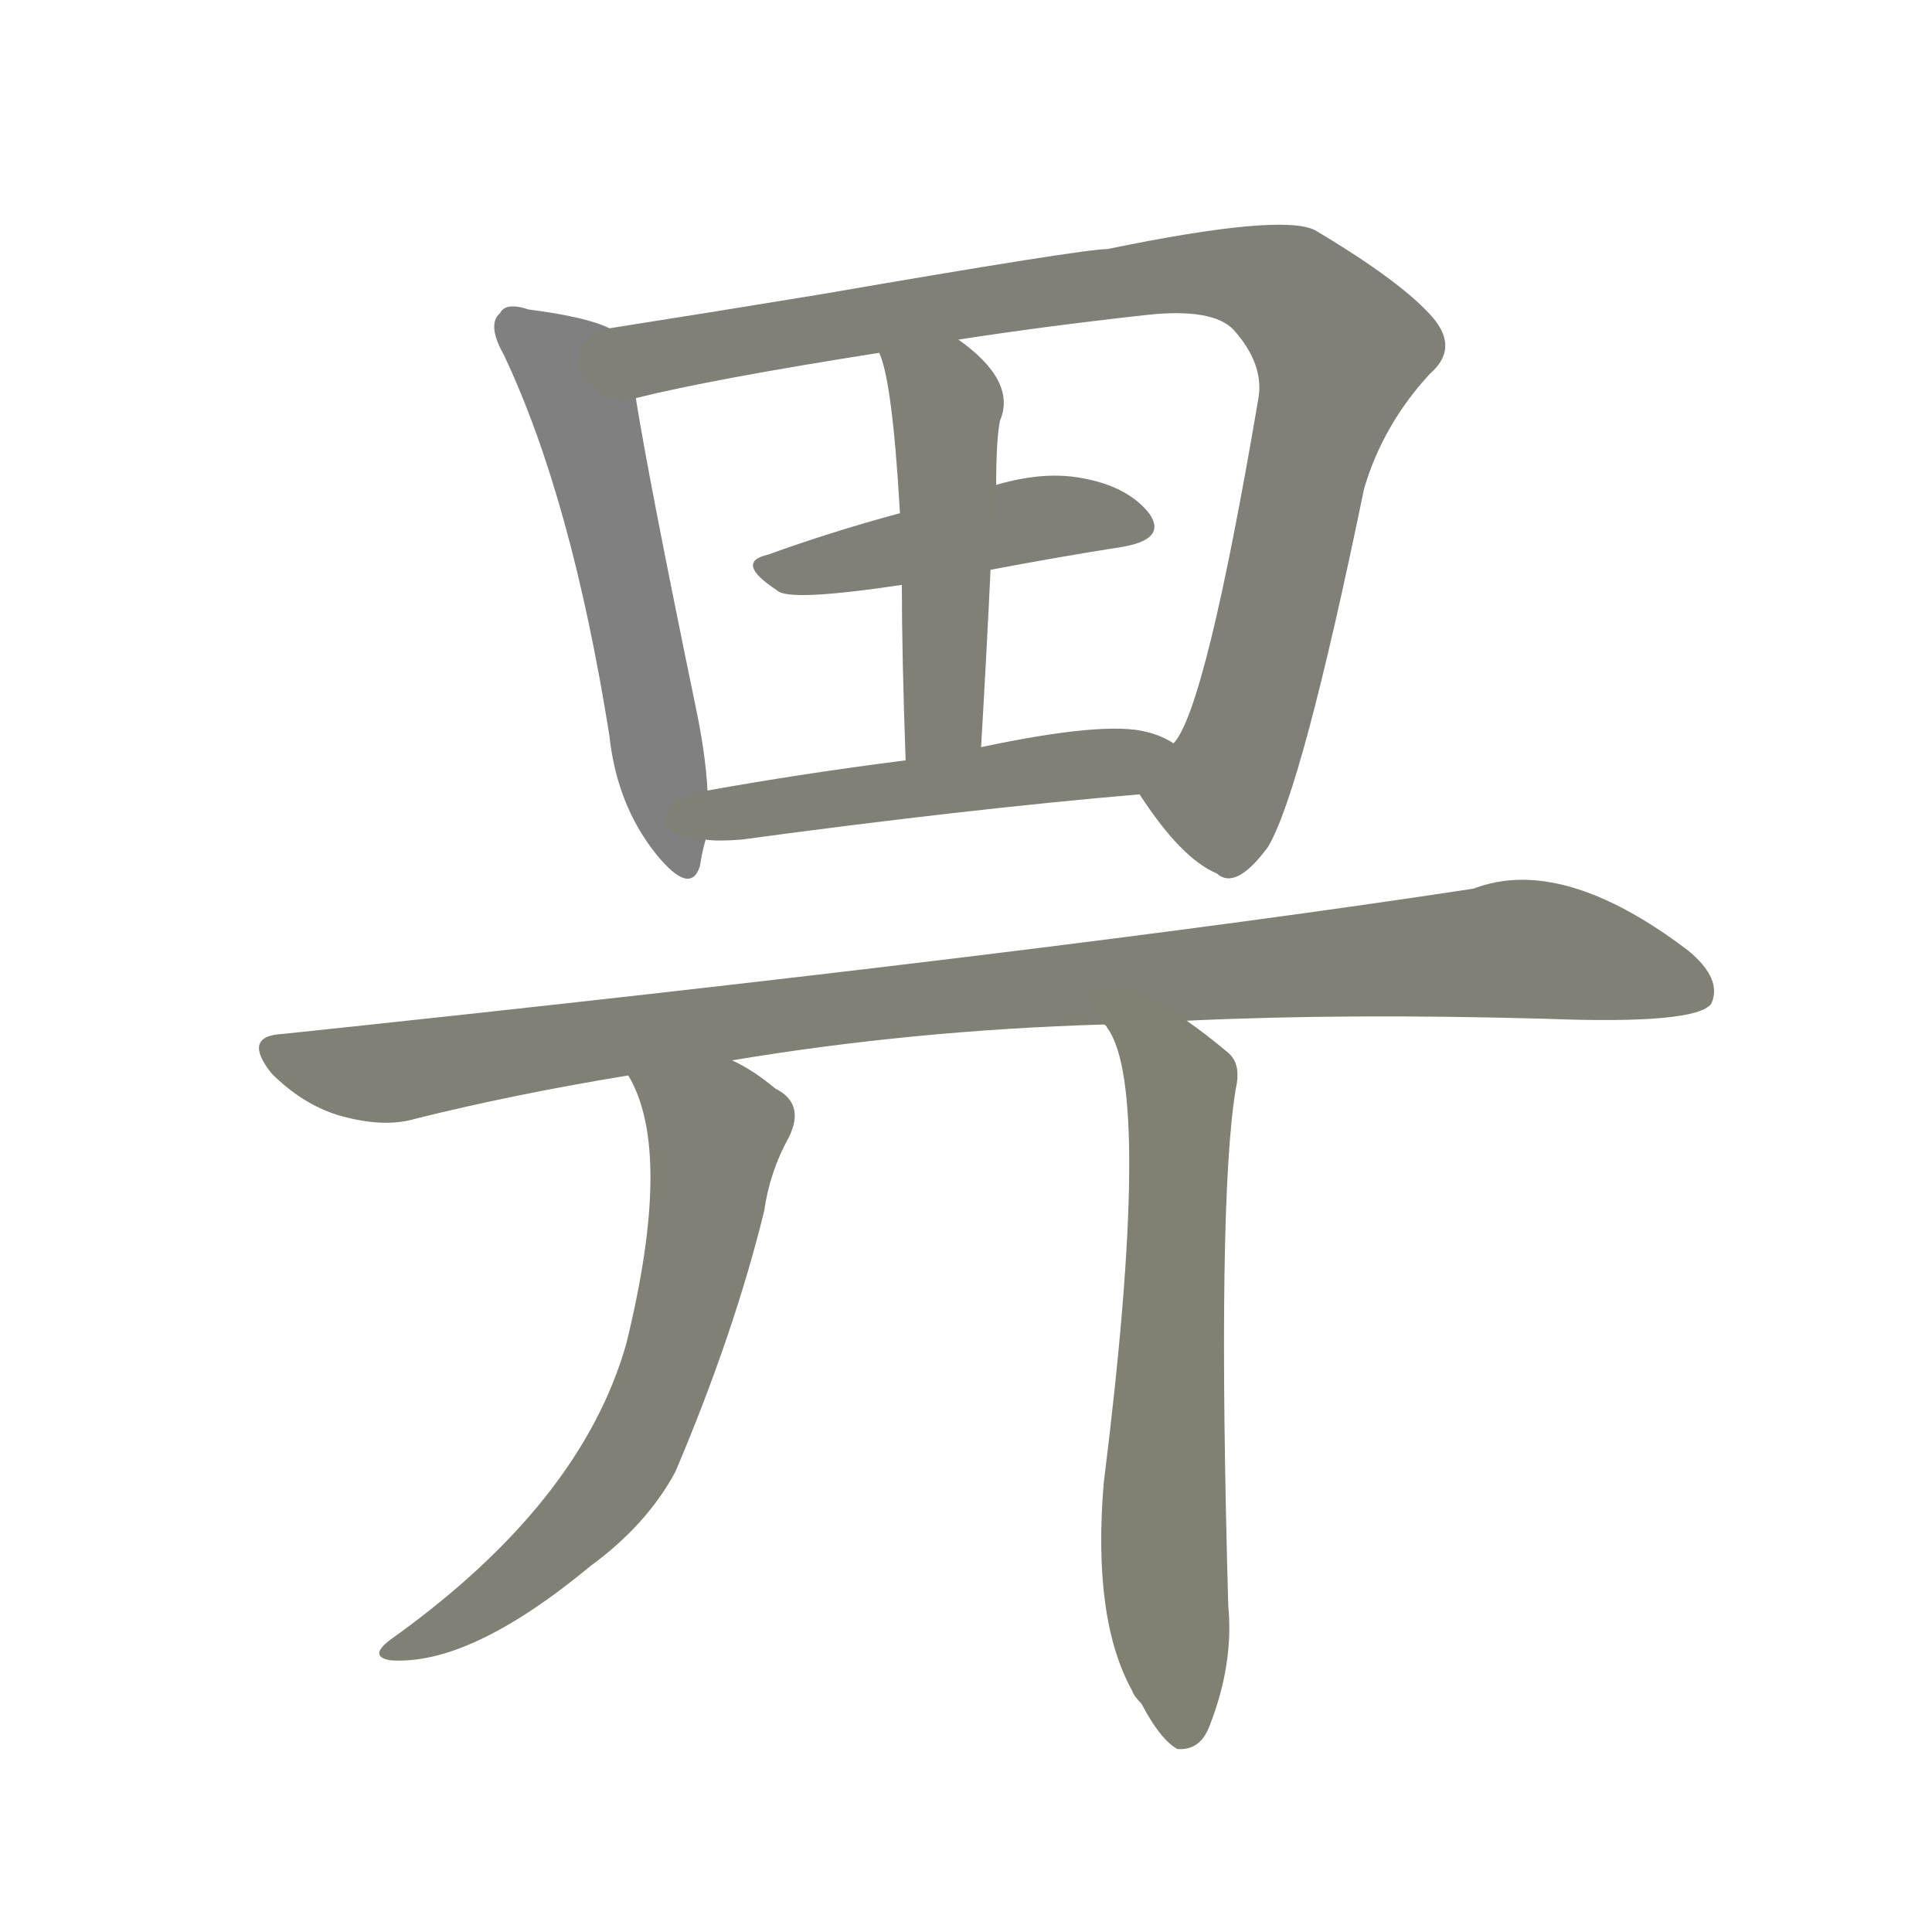 <svg version="1.1" viewBox="0 0 1024 1024" xmlns="http://www.w3.org/2000/svg">
  
  <g transform="scale(1, -1) translate(0, -900)">
    <style type="text/css">
        .stroke1 {fill: #808080;}
        .stroke2 {fill: #808079;}
        .stroke3 {fill: #808078;}
        .stroke4 {fill: #808077;}
        .stroke5 {fill: #808076;}
        .stroke6 {fill: #808075;}
        .stroke7 {fill: #808074;}
        .stroke8 {fill: #808073;}
        .stroke9 {fill: #808072;}
        .stroke10 {fill: #808071;}
        .stroke11 {fill: #808070;}
        .stroke12 {fill: #808069;}
        .stroke13 {fill: #808068;}
        .stroke14 {fill: #808067;}
        .stroke15 {fill: #808066;}
        .stroke16 {fill: #808065;}
        .stroke17 {fill: #808064;}
        .stroke18 {fill: #808063;}
        .stroke19 {fill: #808062;}
        .stroke20 {fill: #808061;}
        text {
            font-family: Helvetica;
            font-size: 50px;
            fill: #808060;
            paint-order: stroke;
            stroke: #000000;
            stroke-width: 4px;
            stroke-linecap: butt;
            stroke-linejoin: miter;
            font-weight: 800;
        }
    </style>

    <path d="M 323 726 Q 311 732 280 736 Q 268 740 265 734 Q 258 728 267 712 Q 303 636 323 510 Q 327 473 348 447 Q 366 425 371 441 Q 372 448 374 455 L 375 481 Q 374 500 369 524 Q 344 645 337 689 C 332 719 331 723 323 726 Z" class="stroke1"/>
    <path d="M 604 479 Q 626 445 645 437 Q 655 428 672 451 Q 690 481 723 641 Q 733 675 758 702 Q 773 715 760 731 Q 744 750 697 778 Q 679 787 587 768 Q 574 768 435 744 Q 374 734 323 726 C 293 721 308 682 337 689 Q 377 699 466 713 L 508 720 Q 553 727 607 733 Q 643 737 654 725 Q 670 707 667 689 Q 639 524 622 506 C 609 479 601 483 604 479 Z" class="stroke2"/>
    <path d="M 525 598 Q 562 605 594 610 Q 619 614 609 628 Q 597 643 571 647 Q 552 650 528 643 L 477 628 Q 440 618 407 606 Q 389 602 412 587 Q 418 581 478 590 L 525 598 Z" class="stroke3"/>
    <path d="M 520 504 Q 523 555 525 598 L 528 643 Q 528 667 530 677 Q 539 698 508 720 C 484 738 456 741 466 713 Q 473 698 477 628 L 478 590 Q 478 553 480 497 C 481 467 518 474 520 504 Z" class="stroke4"/>
    <path d="M 374 455 Q 380 454 393 455 Q 511 471 604 479 C 634 482 649 492 622 506 Q 616 510 608 512 Q 586 518 520 504 L 480 497 Q 425 490 375 481 C 345 476 344 457 374 455 Z" class="stroke5"/>
    <path d="M 629 359 Q 714 363 820 360 Q 899 357 907 368 Q 913 381 895 396 Q 828 447 781 429 Q 558 395 150 352 Q 128 351 144 331 Q 160 315 179 309 Q 203 302 220 307 Q 272 320 333 330 L 388 338 Q 484 354 585 357 L 629 359 Z" class="stroke6"/>
    <path d="M 333 330 Q 357 290 332 188 Q 308 103 207 31 Q 195 22 207 20 Q 249 17 313 70 Q 343 92 358 120 Q 389 193 405 258 Q 408 279 418 297 Q 427 315 411 323 Q 399 333 388 338 C 362 353 320 357 333 330 Z" class="stroke7"/>
    <path d="M 585 357 Q 586 357 587 355 Q 611 322 585 114 Q 579 42 600 4 Q 601 1 605 -3 Q 615 -22 624 -27 Q 636 -28 641 -15 Q 654 18 651 49 Q 645 263 655 323 Q 658 336 651 342 Q 639 352 629 359 C 605 377 570 383 585 357 Z" class="stroke8"/>
    
    
    
    
    
    
    
    </g>
</svg>